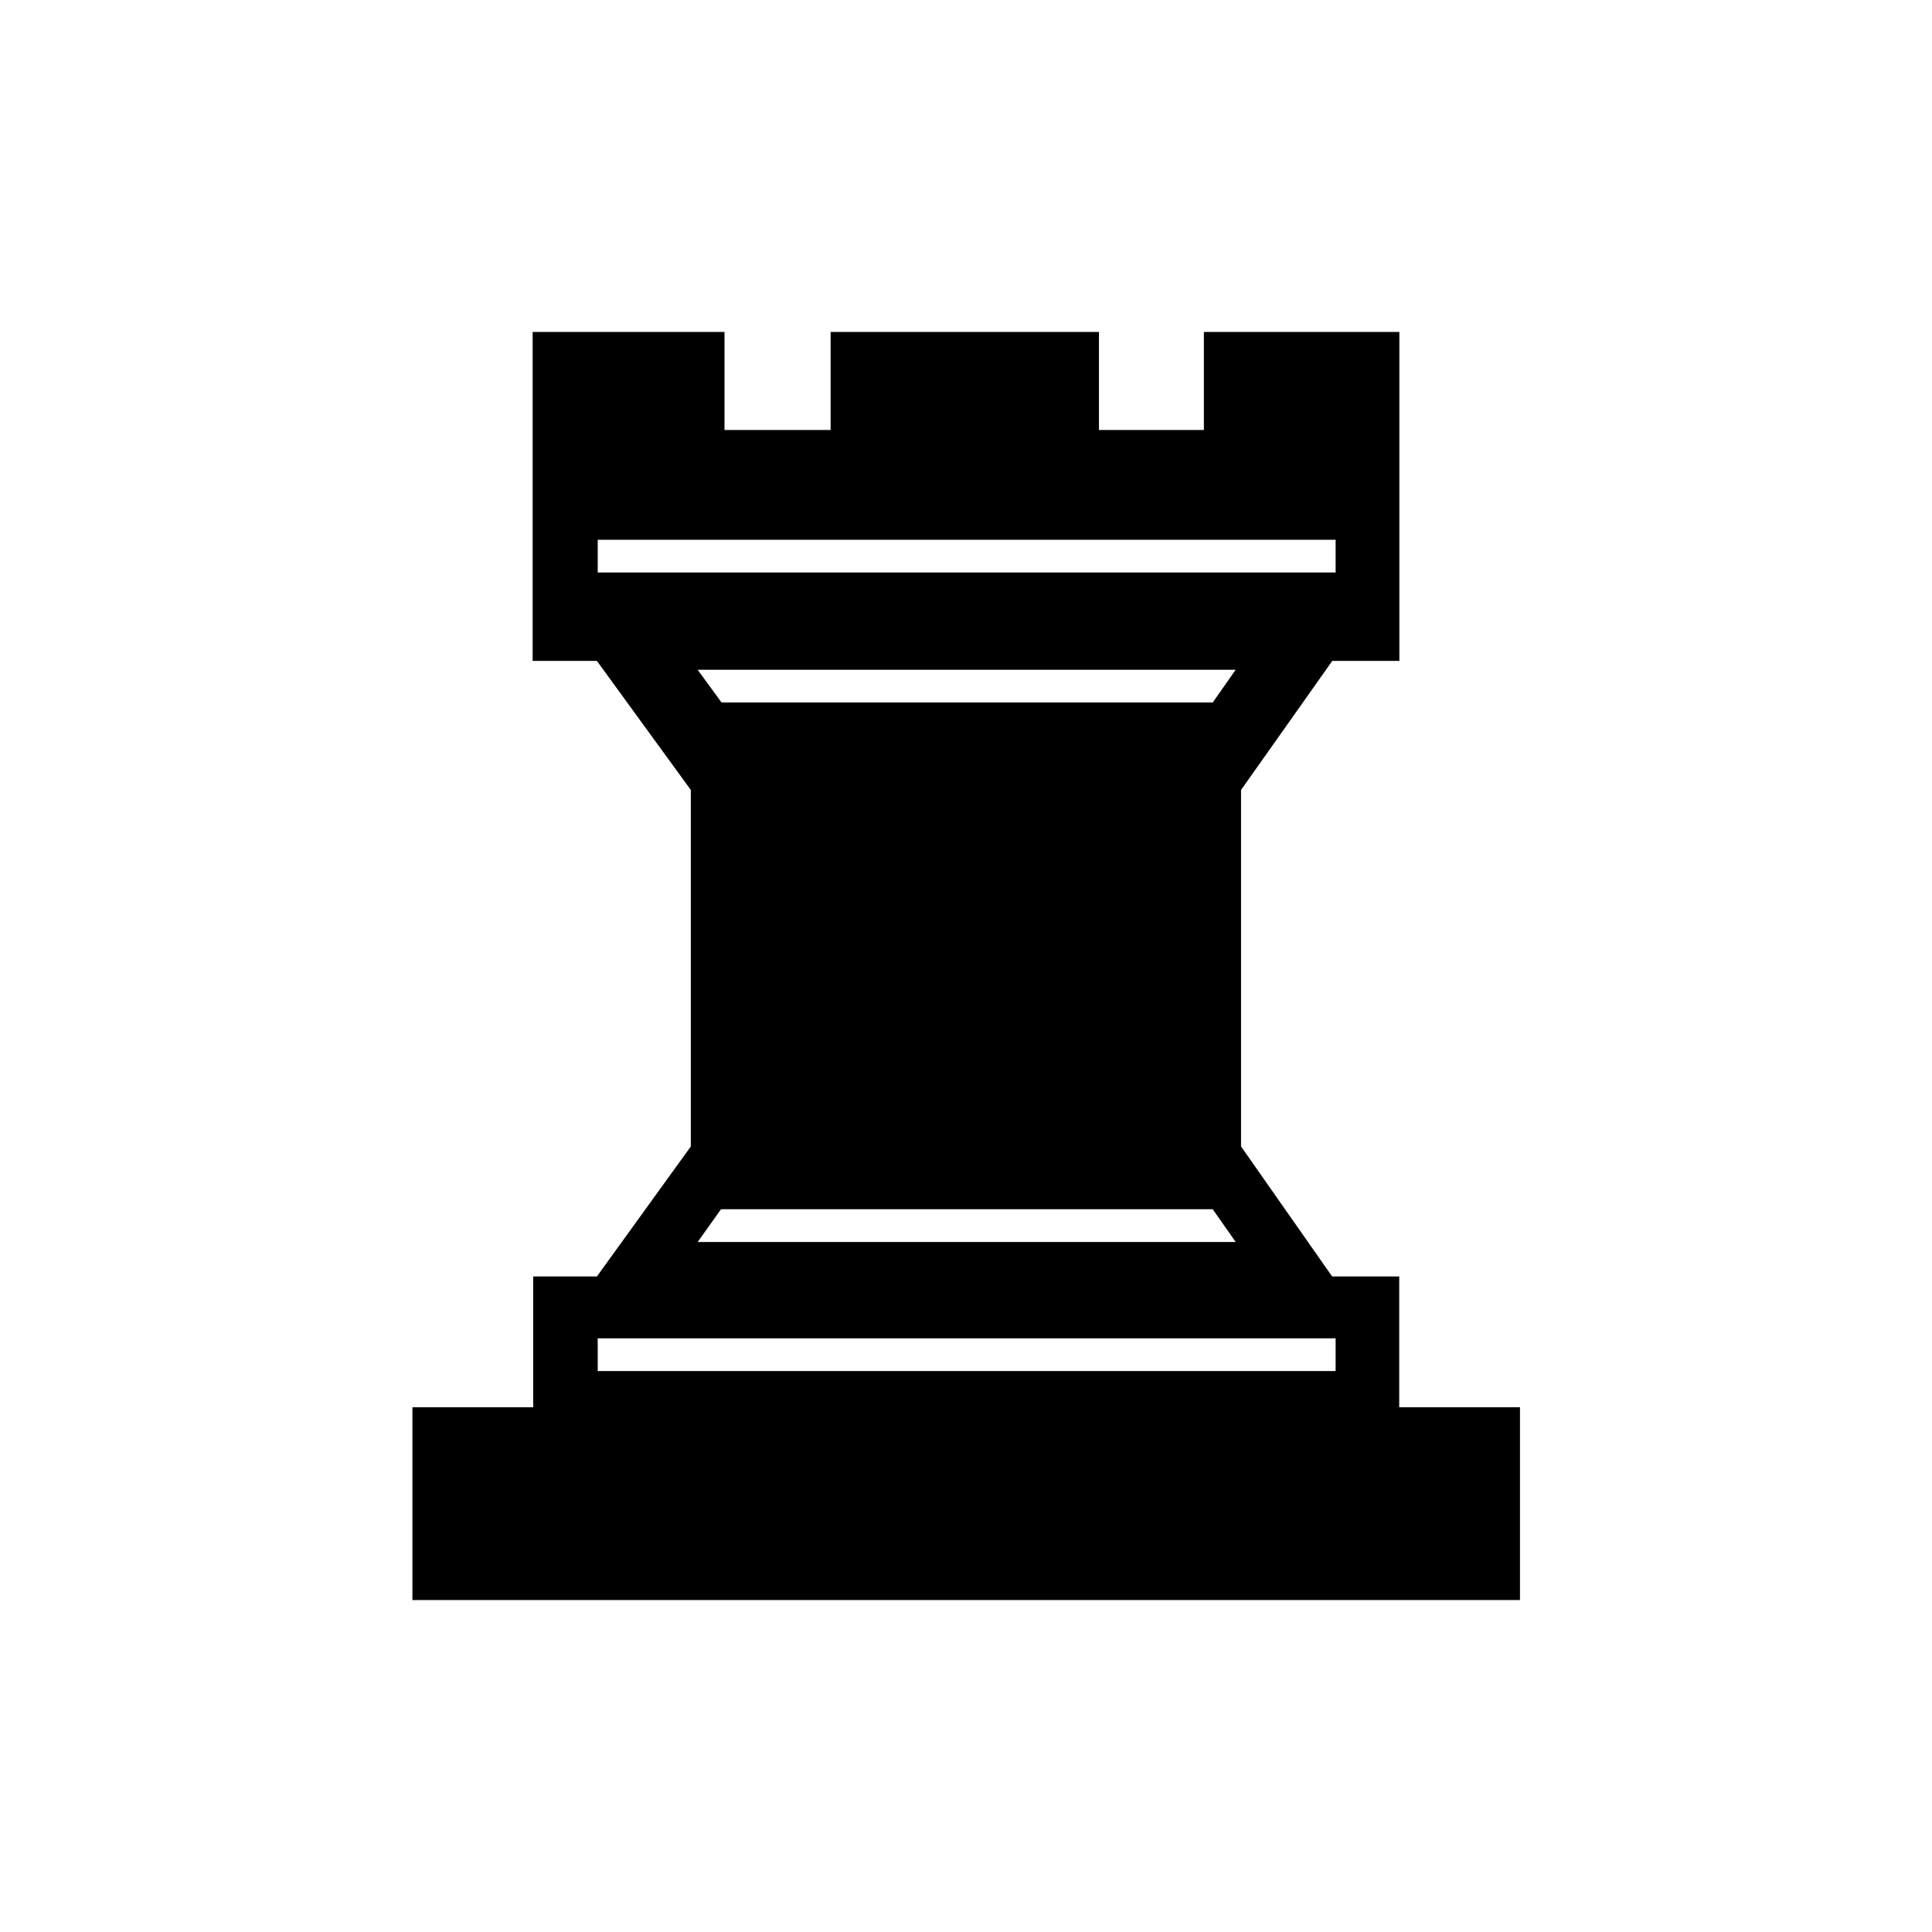 <svg xmlns="http://www.w3.org/2000/svg" width="144" height="144" viewBox="0 0 144 144">
  <path d="M89.73,32.05V24.74H104.3V49.26h-5L92.5,58.88V85.45l6.79,9.69h5v9.75h9v14.37H30.74V104.89h9V95.14h4.75l7-9.69V58.88l-7-9.62H39.7V24.74H54v7.31h7.91V24.74h20v7.31Zm9.82,10.62V40.23h-55v2.44Zm0,59.52V99.75h-55v2.44ZM52,49.92l1.78,2.44H90.39l1.71-2.44ZM92.1,92.57l-1.71-2.44H53.74L52,92.57Z"/>
</svg>
